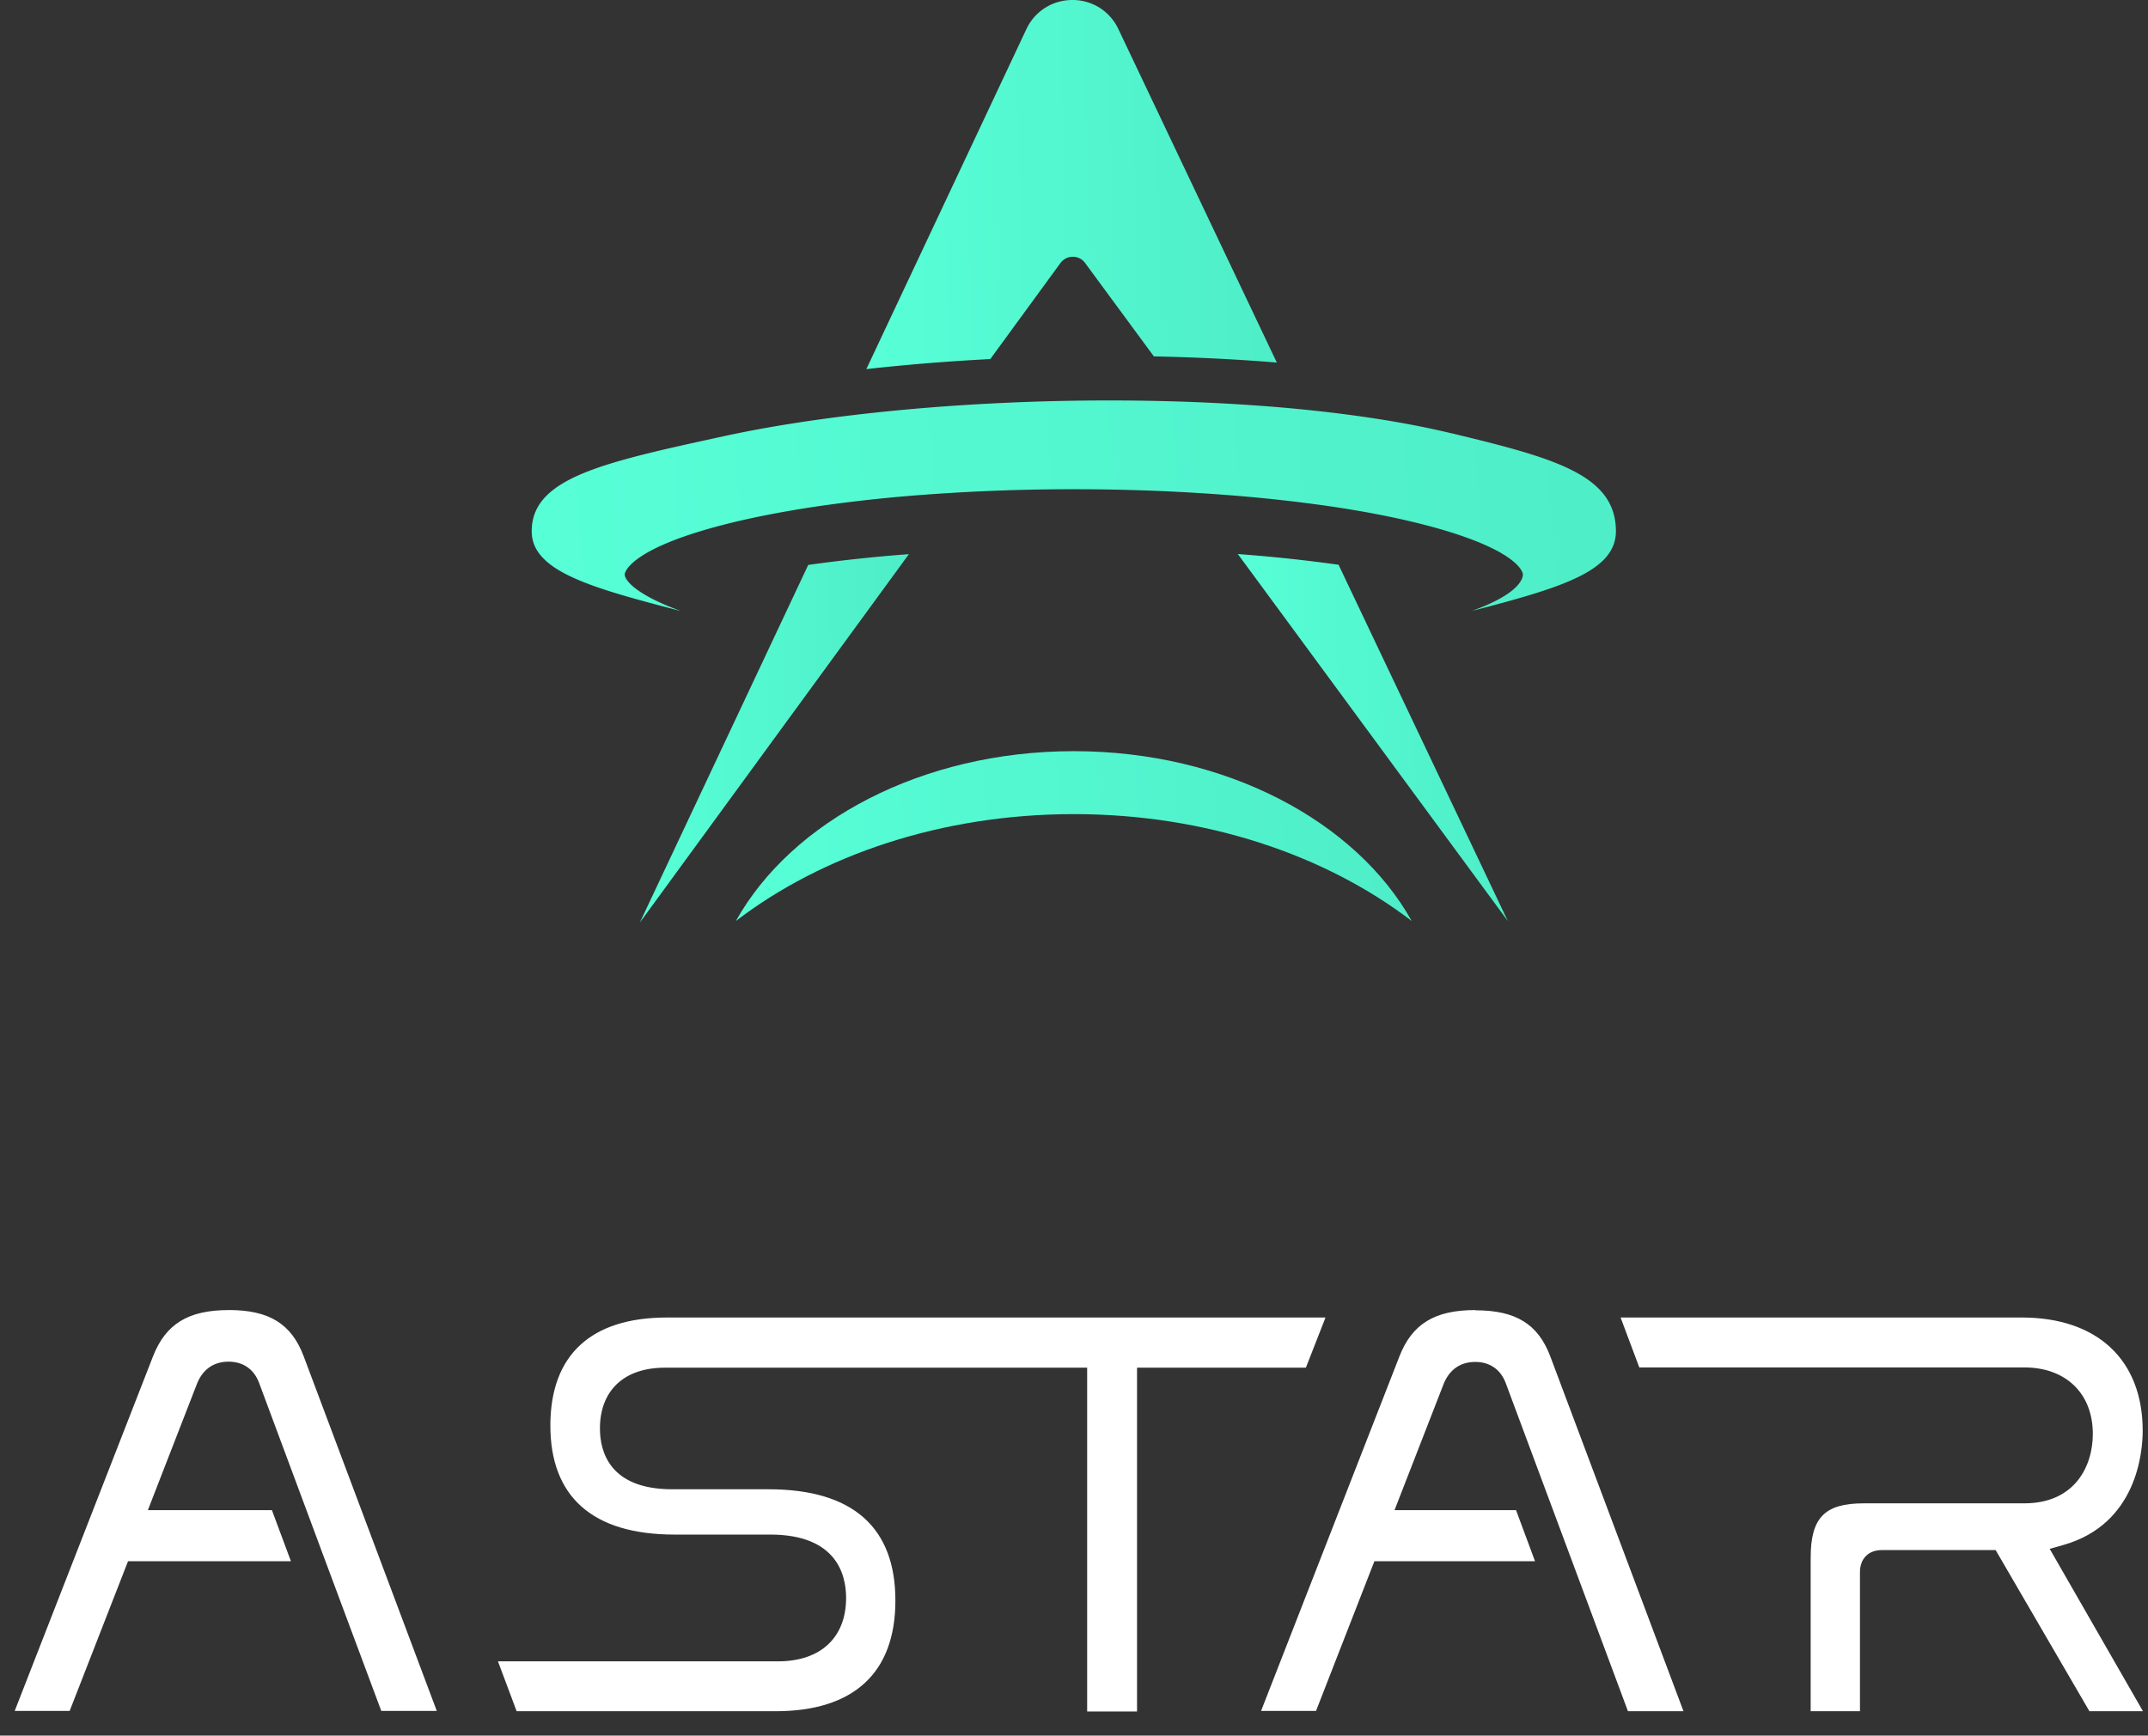 <svg xmlns="http://www.w3.org/2000/svg" width="73" height="59" fill="none"><rect width="100%" height="100%" fill="#333333" stroke="none"/><path fill="#fff" d="M50.138 44.534c-1.377 0-2.147.468-2.58 1.579L42.858 58.16h1.868l1.983-5.088h5.459l-.645-1.736h-4.13l1.684-4.328c.203-.467.569-.711 1.06-.711.49 0 .866.253 1.04.731l4.149 11.142h1.887l-4.525-12.058c-.414-1.102-1.175-1.57-2.542-1.57l-.01-.01ZM45.034 44.787H22.67c-2.59 0-3.966 1.277-3.966 3.675 0 2.398 1.415 3.704 4.217 3.704h3.254c2.243 0 2.58 1.346 2.58 2.155 0 1.345-.867 2.154-2.31 2.154h-9.522l.635 1.696h8.8c2.657 0 4.072-1.306 4.072-3.763 0-2.456-1.415-3.782-4.313-3.782h-3.273c-2.138 0-2.455-1.296-2.455-2.066 0-1.297.828-2.067 2.204-2.067h14.354v11.688h1.695V46.493h5.738l.664-1.696-.01-.01ZM69.653 52.654l.481-.137c2.484-.711 2.686-3.148 2.686-3.88 0-2.407-1.54-3.85-4.11-3.85H55.076l.636 1.697h13.083c1.415 0 2.33.886 2.33 2.26 0 1.093-.607 2.36-2.33 2.36h-5.45c-1.337 0-1.809.487-1.809 1.852v5.215h1.675v-4.728c0-.458.289-.75.741-.75h3.87l3.187 5.478h1.82l-3.168-5.517h-.01ZM7.778 44.534c-1.377 0-2.147.468-2.58 1.579L.5 58.16h1.868l1.983-5.088h5.536l-.646-1.736H5.025L6.71 47c.202-.468.568-.712 1.059-.712.49 0 .866.254 1.04.731l1.607 4.319.645 1.735 1.897 5.088h1.886L10.32 46.103c-.414-1.102-1.175-1.57-2.542-1.57Z"/><path fill="url(#a)" d="M36.032 8.952a.517.517 0 0 1 .426-.224c.172 0 .328.08.426.221l2.33 3.166c1.454.03 2.855.1 4.179.21L38.006.984A1.709 1.709 0 0 0 36.446 0h-.003c-.675 0-1.273.381-1.56.988l-5.44 11.559a71.45 71.45 0 0 1 4.212-.341l2.377-3.254Z"/><path fill="url(#b)" d="m42.068 18.834 9.175 12.474-5.752-12.11a52.373 52.373 0 0 0-3.426-.364h.003Z"/><path fill="url(#c)" d="M27.468 19.203 21.746 31.36l9.143-12.522a52.582 52.582 0 0 0-3.421.366v-.002Z"/><path fill="url(#d)" d="M49.327 14.73c-1.662-.402-3.683-.703-5.932-.892a67.223 67.223 0 0 0-4.179-.21 77.207 77.207 0 0 0-5.56.09 71.46 71.46 0 0 0-4.213.341c-1.766.198-3.415.457-4.86.773-4.123.896-6.513 1.422-6.513 3.229 0 1.367 2.047 1.924 5.074 2.712-1.51-.547-1.913-1.041-1.913-1.247 0-.008.035-.793 3.133-1.628 1.034-.279 2.244-.517 3.607-.713a52.407 52.407 0 0 1 3.42-.366 68.448 68.448 0 0 1 5.1-.188c1.74 0 3.444.063 5.067.186a52.794 52.794 0 0 1 3.425.363c1.417.2 2.667.45 3.726.74 3.012.828 3.047 1.596 3.047 1.603 0 .206-.229.703-1.739 1.247 3.025-.787 4.9-1.344 4.9-2.712 0-1.936-2.14-2.496-5.59-3.331v.002Z"/><path fill="url(#e)" d="M36.493 27.675c4.492 0 8.555 1.39 11.484 3.633-1.893-3.392-6.322-5.773-11.484-5.773s-9.591 2.38-11.484 5.773c2.929-2.243 6.992-3.633 11.484-3.633Z"/><defs><linearGradient id="a" x1="29.295" x2="43.017" y1="7.165" y2="6.977" gradientUnits="userSpaceOnUse"><stop stop-color="#57FFD7"/><stop offset="1" stop-color="#4EEEC8"/></linearGradient><linearGradient id="b" x1="41.968" x2="50.997" y1="25.957" y2="25.876" gradientUnits="userSpaceOnUse"><stop stop-color="#57FFD7"/><stop offset="1" stop-color="#4EEEC8"/></linearGradient><linearGradient id="c" x1="21.649" x2="30.643" y1="25.99" y2="25.909" gradientUnits="userSpaceOnUse"><stop stop-color="#57FFD7"/><stop offset="1" stop-color="#4EEEC8"/></linearGradient><linearGradient id="d" x1="17.679" x2="53.787" y1="17.702" y2="15.416" gradientUnits="userSpaceOnUse"><stop stop-color="#57FFD7"/><stop offset="1" stop-color="#4EEEC8"/></linearGradient><linearGradient id="e" x1="24.765" x2="47.309" y1="28.831" y2="27.728" gradientUnits="userSpaceOnUse"><stop stop-color="#57FFD7"/><stop offset="1" stop-color="#4EEEC8"/></linearGradient></defs></svg>